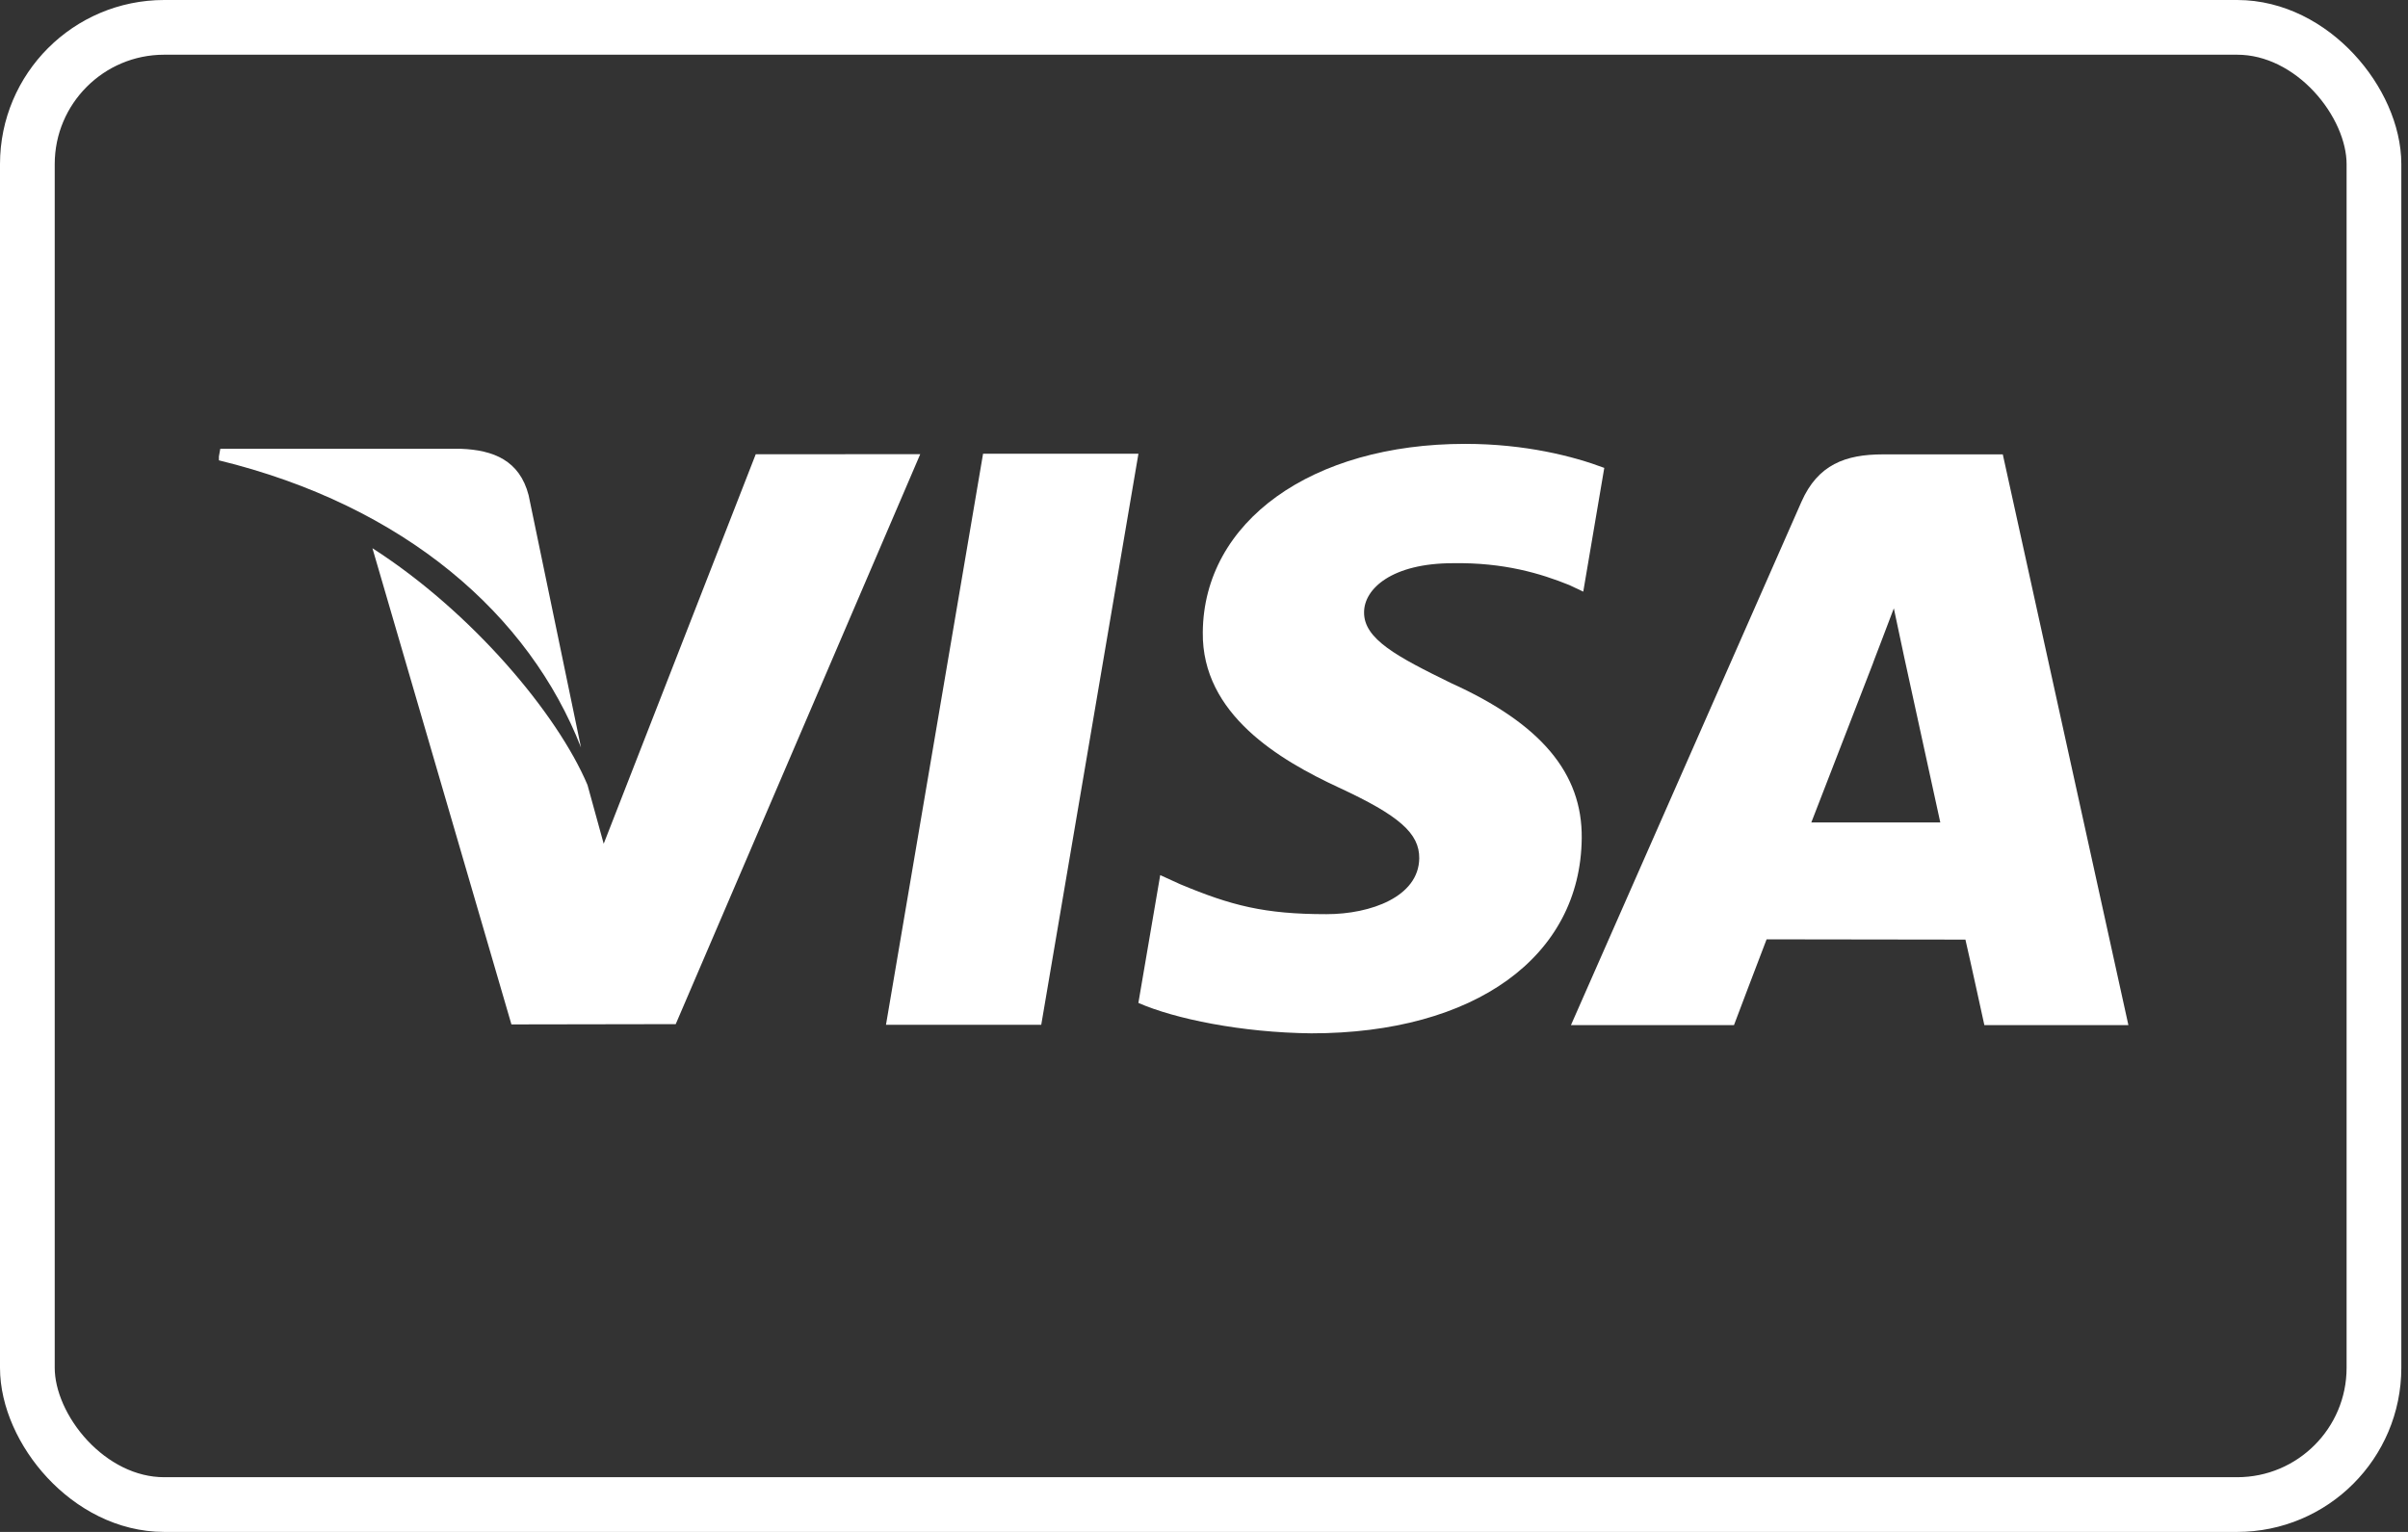 <svg width="44" height="28" viewBox="0 0 44 28" fill="none" xmlns="http://www.w3.org/2000/svg">
<rect x="0" y="0" width="44" height="28" fill="#333333" stroke="none"/>
<rect x="0.5" y="0.5" width="42.878" height="27" rx="2.5" stroke="white"/>
<g clip-path="url(#clip0_44_22097)">
<path d="M17.963 8.293L16.189 18.731H19.026L20.802 8.293H17.963Z" fill="white"/>
<path d="M13.809 8.303L11.031 15.422L10.735 14.347C10.187 13.052 8.631 11.192 6.805 10.02L9.345 18.724L12.347 18.719L16.815 8.301L13.809 8.303Z" fill="white"/>
<path d="M9.659 9.051C9.494 8.415 9.016 8.226 8.423 8.203H4.025L3.988 8.411C7.411 9.244 9.676 11.25 10.616 13.662L9.659 9.051Z" fill="white"/>
<path d="M26.55 10.294C27.479 10.279 28.151 10.482 28.674 10.693L28.93 10.814L29.314 8.552C28.752 8.34 27.871 8.113 26.772 8.113C23.969 8.113 21.993 9.529 21.978 11.558C21.959 13.057 23.385 13.894 24.462 14.394C25.568 14.906 25.938 15.232 25.933 15.689C25.924 16.388 25.052 16.709 24.237 16.709C23.101 16.709 22.497 16.551 21.566 16.162L21.2 15.995L20.801 18.331C21.465 18.623 22.69 18.874 23.962 18.887C26.944 18.887 28.882 17.488 28.902 15.32C28.915 14.134 28.158 13.229 26.518 12.487C25.526 12.002 24.919 11.68 24.925 11.191C24.925 10.758 25.44 10.294 26.55 10.294Z" fill="white"/>
<path d="M36.596 8.305H34.404C33.723 8.305 33.217 8.491 32.917 9.171L28.705 18.737H31.684C31.684 18.737 32.17 17.451 32.28 17.169C32.607 17.169 35.501 17.174 35.913 17.174C35.998 17.538 36.259 18.737 36.259 18.737H38.891L36.596 8.305ZM33.097 15.033C33.33 14.433 34.227 12.115 34.227 12.115C34.212 12.144 34.459 11.512 34.605 11.119L34.796 12.019C34.796 12.019 35.34 14.511 35.454 15.033H33.097Z" fill="white"/>
</g>
<defs>
<clipPath id="clip0_44_22097">
<rect width="35" height="11" fill="white" transform="translate(4 8)"/>
</clipPath>
</defs>
</svg>
